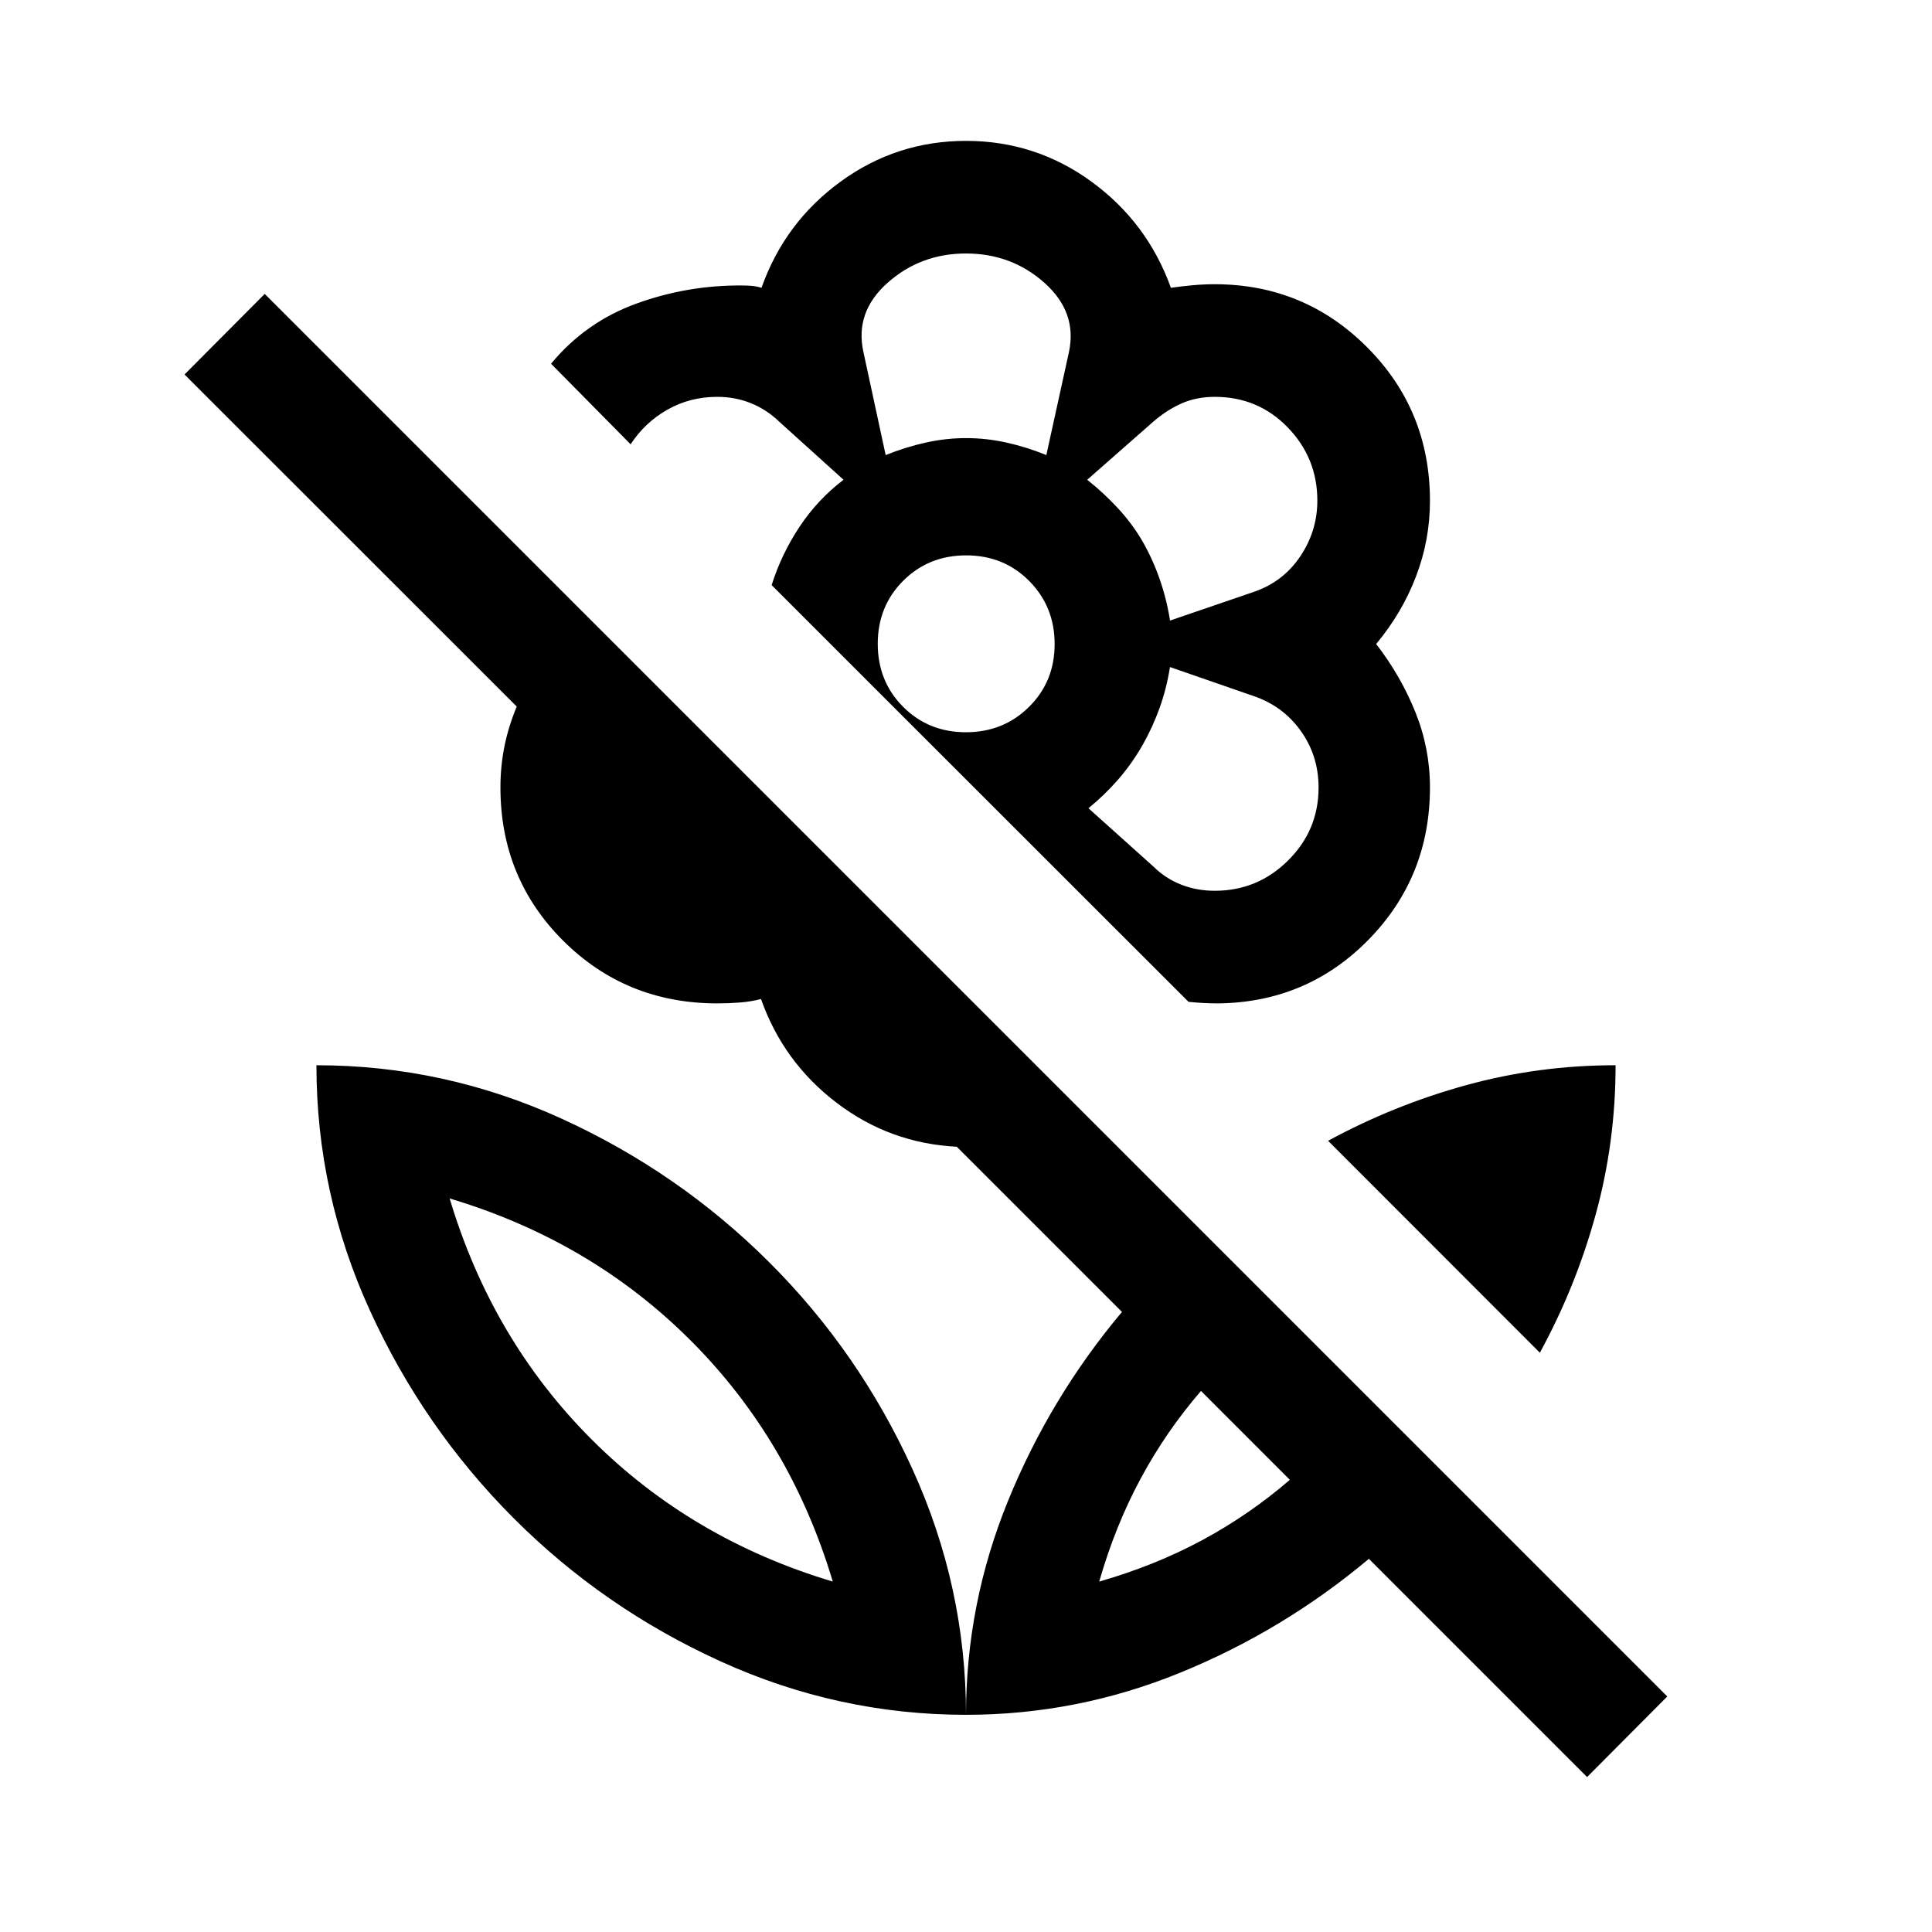 <svg xmlns="http://www.w3.org/2000/svg" height="24" viewBox="0 -960 960 960" width="24"><path d="m765.15-287.85-105.23-105.3q32.73-17.77 68.68-27.66 35.95-9.88 74.17-9.88 0 38.28-9.89 74.19-9.88 35.92-27.73 68.65Zm-124.23 63.16-44.15-44.16q-17.35 20.09-29.99 43.56-12.64 23.47-20.59 51.17 27.71-7.95 51.18-20.59 23.46-12.64 43.55-29.98Zm187.54 107.65L788.62-77 680.19-185.43q-42.5 35.67-93.78 56.59T480-107.92q0-55.13 20.92-106.41 20.92-51.28 56.58-93.79l-82.08-82.07q-33.34-1.7-59.78-21.89-26.45-20.19-37.5-51.5-5.33 1.35-10.85 1.75-5.52.41-10.82.41-45.35 0-76.58-31.09-31.23-31.09-31.23-76.23 0-10.44 2-20.41t6.11-19.77l-165.08-165 39.85-40.04 696.92 696.92ZM480-890q34.54 0 62.33 20.25 27.78 20.25 39.48 52.75 5.38-.77 10.9-1.27 5.52-.5 10.83-.5 44.51 0 75.75 31.29 31.25 31.29 31.25 76.39 0 19.38-6.93 37.5-6.92 18.13-19.8 33.59 12.23 15.85 19.48 33.85t7.25 37.38q0 44.54-30.5 75.67-30.5 31.14-74.73 31.68-3.81 0-7.37-.2-3.56-.19-7.36-.57l-144.2-144.12-62.96-62.96q4.85-15.38 13.85-28.96t21.88-23.38l-32.09-28.98q-6.14-5.91-13.92-9.06-7.79-3.16-16.75-3.16-13.54 0-24.75 6.37-11.22 6.36-18.29 17.21l-39.54-40.04q17.23-20.81 42.62-29.96 25.38-9.15 52.34-8.92 2.31 0 4.71.19 2.41.19 4.91.96 11.5-32.5 39.28-52.75Q445.46-890 480-890Zm123.6 372.62q21.28 0 36.44-15.05 15.15-15.04 15.15-36.22 0-15.77-8.81-28.12-8.8-12.35-23.36-17.33l-41.67-14.44q-1.66 10.58-5.14 20.29-3.48 9.71-8.6 18.69-5.3 9.17-11.95 16.83-6.64 7.66-14.81 14.34l32.28 28.98q5.98 5.91 13.76 8.97 7.77 3.06 16.71 3.06Zm-22.22-134.27 41.64-14.25q14.56-4.98 23.06-17.63 8.5-12.65 8.5-27.73 0-21.18-14.72-36.36-14.72-15.19-36.23-15.19-9.16 0-16.53 3.28-7.37 3.28-14.06 9.07l-32.81 28.85q8.24 6.55 15.27 14.16 7.04 7.61 12.11 16.26 5.12 8.92 8.6 18.88 3.48 9.97 5.17 20.66Zm-141.3-82.23q10-4.02 20-6.22 10-2.21 19.98-2.21 9.99 0 19.99 2.21 10 2.2 19.87 6.22l11.27-51.35q4.12-19.73-12.25-34.27-16.36-14.54-38.94-14.54t-38.94 14.54q-16.37 14.54-12.06 34.27l11.08 51.35Zm39.88 137.73q18.62 0 31.35-12.6 12.73-12.59 12.73-31.21t-12.63-31.35q-12.64-12.73-31.31-12.73-18.68 0-31.31 12.63-12.64 12.64-12.64 31.31 0 18.68 12.6 31.31 12.59 12.64 31.21 12.64Zm87.65 6.84Zm0-101.88ZM480-742.31Zm0 634.39q0-63.54-26.53-121.91-26.53-58.38-71.33-103.04-44.8-44.67-103.02-71.25-58.22-26.57-121.89-26.57 0 63.66 26.58 121.88t71.24 103.02q44.67 44.8 103.04 71.33 58.37 26.54 121.91 26.54Zm-66.19-66.2q-70.19-21-119.79-70.59-49.6-49.6-70.6-119.79 70.2 21 119.79 70.6 49.6 49.59 70.6 119.78Zm132.38 0Zm-132.38 0Z"/></svg>